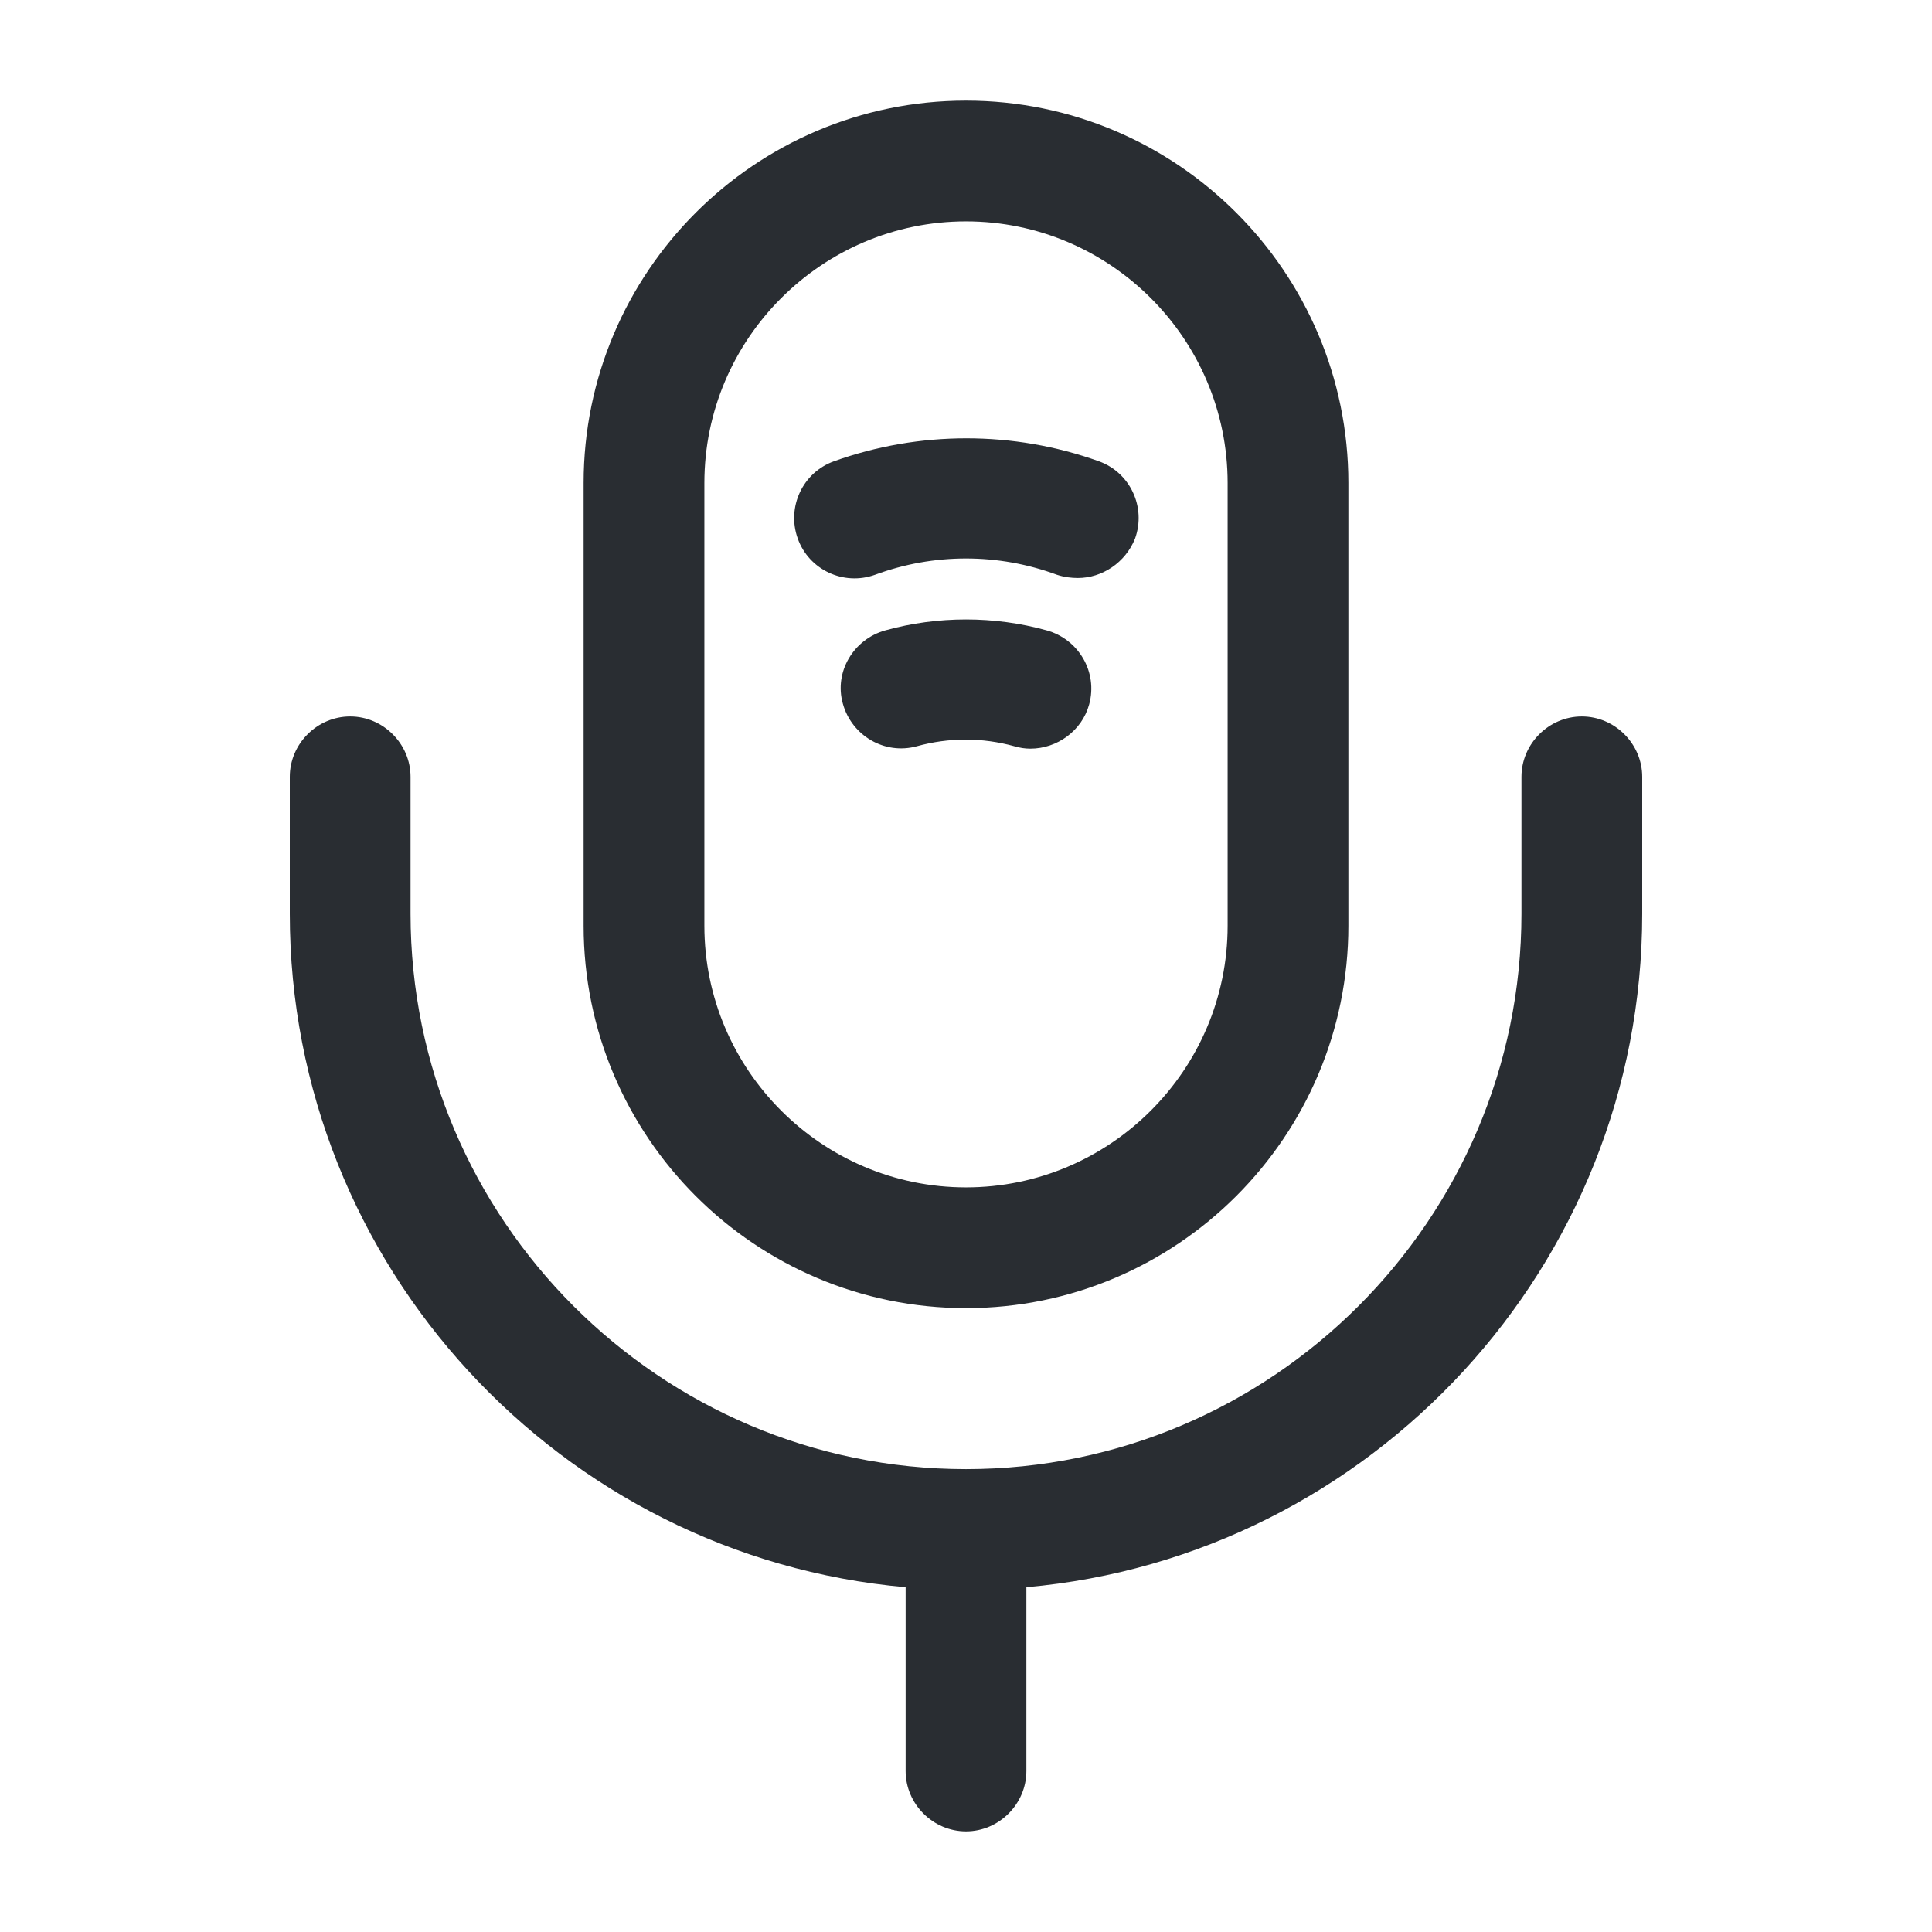<svg viewBox="0 0 24 24" fill="none" xmlns="http://www.w3.org/2000/svg">
<path fill-rule="evenodd" clip-rule="evenodd" d="M12 16.25C9.38 16.25 7.25 14.12 7.25 11.5V6C7.25 3.38 9.38 1.25 12 1.25C14.62 1.25 16.75 3.38 16.75 6V11.5C16.75 14.12 14.62 16.25 12 16.25ZM12 2.75C10.21 2.75 8.75 4.21 8.75 6V11.5C8.75 13.29 10.21 14.75 12 14.75C13.79 14.75 15.25 13.29 15.25 11.5V6C15.25 4.21 13.79 2.75 12 2.75ZM11.25 19.717C6.969 19.336 3.6 15.727 3.6 11.35V9.65C3.6 9.24 3.94 8.9 4.35 8.9C4.76 8.9 5.1 9.24 5.1 9.65V11.35C5.1 15.15 8.2 18.25 12 18.25C15.8 18.25 18.9 15.15 18.9 11.35V9.65C18.9 9.24 19.24 8.9 19.65 8.9C20.06 8.9 20.4 9.24 20.4 9.65V11.35C20.4 15.727 17.03 19.336 12.75 19.717V22C12.75 22.41 12.41 22.75 12 22.75C11.59 22.75 11.25 22.41 11.25 22V19.717ZM13.13 7.14C13.22 7.17 13.31 7.18 13.39 7.18C13.69 7.18 13.98 6.99 14.1 6.69C14.24 6.3 14.04 5.87 13.65 5.73C12.59 5.35 11.42 5.35 10.36 5.73C9.97 5.87 9.77 6.3 9.91 6.69C10.05 7.08 10.48 7.28 10.87 7.14C11.6 6.87 12.4 6.87 13.13 7.14ZM12.8 9.3C12.73 9.3 12.67 9.29 12.6 9.27C12.2 9.16 11.79 9.16 11.39 9.27C10.99 9.38 10.58 9.14 10.47 8.74C10.36 8.35 10.6 7.94 11 7.83C11.65 7.65 12.35 7.65 13 7.83C13.4 7.94 13.64 8.35 13.53 8.75C13.44 9.08 13.13 9.3 12.8 9.3Z" fill="#292D32"/>
</svg>

